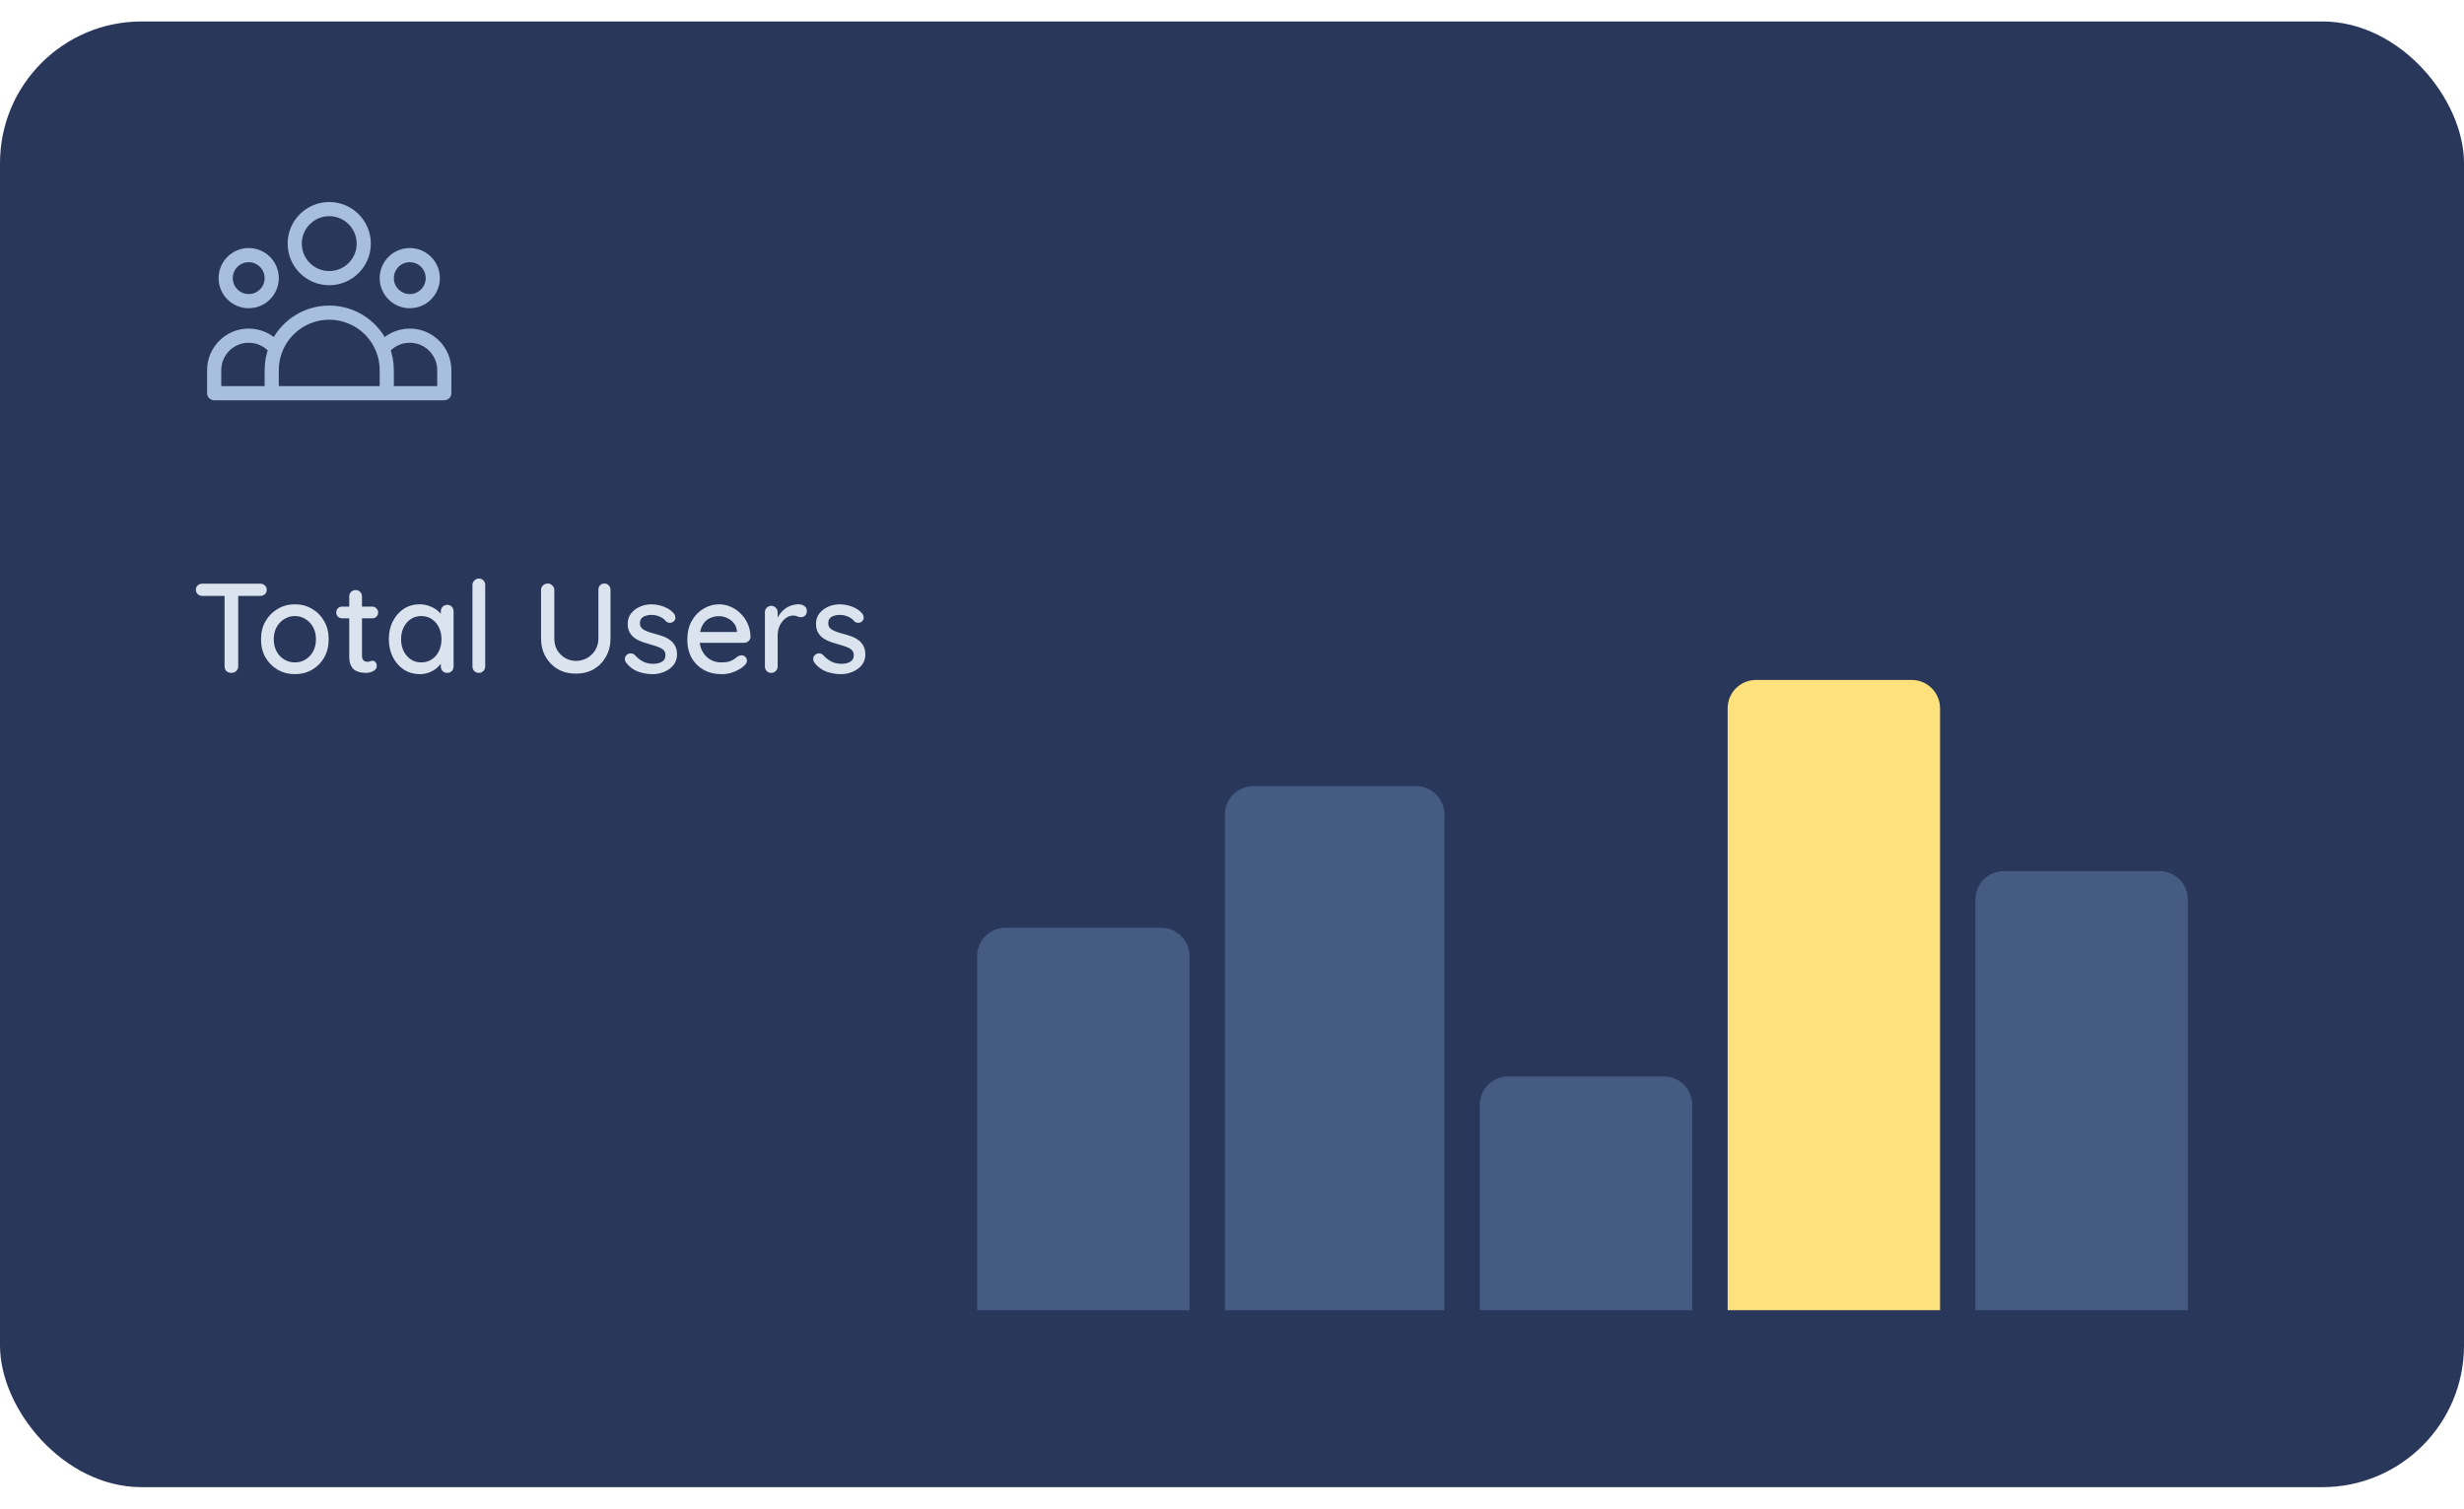 <svg width="245" height="150" viewBox="0 0 348 207" fill="none" xmlns="http://www.w3.org/2000/svg">
<rect width="348" height="207" rx="20" fill="#29375B"/>
<path d="M138 132C138 129.791 139.791 128 142 128H164C166.209 128 168 129.791 168 132V182H138V132Z" fill="#465B81"/>
<path d="M173 112C173 109.791 174.791 108 177 108H200C202.209 108 204 109.791 204 112V182H173V112Z" fill="#465B81"/>
<path d="M209 153C209 150.791 210.791 149 213 149H235C237.209 149 239 150.791 239 153V182H209V153Z" fill="#465B81"/>
<path d="M244 97C244 94.791 245.791 93 248 93H270C272.209 93 274 94.791 274 97V182H244V97Z" fill="#FDE17C"/>
<path d="M279 124C279 121.791 280.791 120 283 120H305C307.209 120 309 121.791 309 124V182H279V124Z" fill="#465B81"/>
<path d="M54.625 52.5H62.75V49.25C62.75 46.558 60.567 44.375 57.875 44.375C56.322 44.375 54.939 45.101 54.046 46.232M54.625 52.5H38.375M54.625 52.5V49.25C54.625 48.184 54.42 47.165 54.046 46.232M38.375 52.5H30.25V49.25C30.25 46.558 32.433 44.375 35.125 44.375C36.678 44.375 38.061 45.101 38.954 46.232M38.375 52.5V49.25C38.375 48.184 38.58 47.165 38.954 46.232M38.954 46.232C40.152 43.239 43.079 41.125 46.5 41.125C49.921 41.125 52.848 43.239 54.046 46.232M51.375 31.375C51.375 34.067 49.192 36.25 46.5 36.25C43.808 36.25 41.625 34.067 41.625 31.375C41.625 28.683 43.808 26.5 46.5 26.5C49.192 26.5 51.375 28.683 51.375 31.375ZM61.125 36.25C61.125 38.045 59.67 39.5 57.875 39.5C56.08 39.5 54.625 38.045 54.625 36.25C54.625 34.455 56.08 33 57.875 33C59.67 33 61.125 34.455 61.125 36.25ZM38.375 36.25C38.375 38.045 36.92 39.5 35.125 39.5C33.33 39.5 31.875 38.045 31.875 36.25C31.875 34.455 33.33 33 35.125 33C36.92 33 38.375 34.455 38.375 36.25Z" stroke="#A7BFDC" stroke-width="2" stroke-linecap="round" stroke-linejoin="round"/>
<path d="M32.67 92C32.382 92 32.148 91.916 31.968 91.748C31.8 91.568 31.716 91.346 31.716 91.082V80.3H33.642V91.082C33.642 91.346 33.546 91.568 33.354 91.748C33.174 91.916 32.946 92 32.67 92ZM28.584 81.128C28.332 81.128 28.116 81.05 27.936 80.894C27.756 80.726 27.666 80.51 27.666 80.246C27.666 79.994 27.756 79.79 27.936 79.634C28.116 79.478 28.332 79.4 28.584 79.4H36.774C37.026 79.4 37.236 79.484 37.404 79.652C37.584 79.808 37.674 80.012 37.674 80.264C37.674 80.528 37.584 80.738 37.404 80.894C37.236 81.05 37.026 81.128 36.774 81.128H28.584ZM46.423 87.266C46.423 88.226 46.213 89.078 45.793 89.822C45.373 90.554 44.803 91.13 44.083 91.55C43.363 91.97 42.553 92.18 41.653 92.18C40.753 92.18 39.943 91.97 39.223 91.55C38.503 91.13 37.927 90.554 37.495 89.822C37.075 89.078 36.865 88.226 36.865 87.266C36.865 86.294 37.075 85.442 37.495 84.71C37.927 83.966 38.503 83.384 39.223 82.964C39.943 82.532 40.753 82.316 41.653 82.316C42.553 82.316 43.363 82.532 44.083 82.964C44.803 83.384 45.373 83.966 45.793 84.71C46.213 85.442 46.423 86.294 46.423 87.266ZM44.623 87.266C44.623 86.606 44.491 86.036 44.227 85.556C43.963 85.064 43.603 84.68 43.147 84.404C42.703 84.116 42.205 83.972 41.653 83.972C41.101 83.972 40.597 84.116 40.141 84.404C39.685 84.68 39.325 85.064 39.061 85.556C38.797 86.036 38.665 86.606 38.665 87.266C38.665 87.902 38.797 88.466 39.061 88.958C39.325 89.45 39.685 89.834 40.141 90.11C40.597 90.386 41.101 90.524 41.653 90.524C42.205 90.524 42.703 90.386 43.147 90.11C43.603 89.834 43.963 89.45 44.227 88.958C44.491 88.466 44.623 87.902 44.623 87.266ZM48.334 82.64H52.564C52.804 82.64 53.002 82.724 53.158 82.892C53.326 83.048 53.41 83.246 53.41 83.486C53.41 83.714 53.326 83.906 53.158 84.062C53.002 84.218 52.804 84.296 52.564 84.296H48.334C48.094 84.296 47.89 84.218 47.722 84.062C47.566 83.894 47.488 83.696 47.488 83.468C47.488 83.228 47.566 83.03 47.722 82.874C47.89 82.718 48.094 82.64 48.334 82.64ZM50.224 80.3C50.488 80.3 50.704 80.39 50.872 80.57C51.04 80.738 51.124 80.954 51.124 81.218V89.57C51.124 89.786 51.16 89.96 51.232 90.092C51.304 90.224 51.4 90.314 51.52 90.362C51.652 90.41 51.784 90.434 51.916 90.434C52.048 90.434 52.162 90.41 52.258 90.362C52.366 90.314 52.492 90.29 52.636 90.29C52.78 90.29 52.912 90.356 53.032 90.488C53.152 90.62 53.212 90.8 53.212 91.028C53.212 91.316 53.056 91.55 52.744 91.73C52.432 91.91 52.096 92 51.736 92C51.532 92 51.292 91.982 51.016 91.946C50.74 91.91 50.47 91.82 50.206 91.676C49.954 91.532 49.744 91.304 49.576 90.992C49.408 90.668 49.324 90.218 49.324 89.642V81.218C49.324 80.954 49.408 80.738 49.576 80.57C49.756 80.39 49.972 80.3 50.224 80.3ZM63.162 82.388C63.426 82.388 63.642 82.478 63.81 82.658C63.978 82.826 64.062 83.042 64.062 83.306V91.082C64.062 91.346 63.978 91.568 63.81 91.748C63.642 91.916 63.426 92 63.162 92C62.91 92 62.694 91.916 62.514 91.748C62.346 91.568 62.262 91.346 62.262 91.082V89.786L62.64 89.84C62.64 90.056 62.55 90.296 62.37 90.56C62.202 90.824 61.968 91.082 61.668 91.334C61.368 91.574 61.014 91.778 60.606 91.946C60.198 92.102 59.76 92.18 59.292 92.18C58.464 92.18 57.72 91.97 57.06 91.55C56.4 91.118 55.878 90.53 55.494 89.786C55.11 89.042 54.918 88.196 54.918 87.248C54.918 86.276 55.11 85.424 55.494 84.692C55.878 83.948 56.394 83.366 57.042 82.946C57.702 82.526 58.434 82.316 59.238 82.316C59.754 82.316 60.228 82.4 60.66 82.568C61.104 82.736 61.488 82.952 61.812 83.216C62.136 83.48 62.382 83.762 62.55 84.062C62.73 84.35 62.82 84.626 62.82 84.89L62.262 84.944V83.306C62.262 83.054 62.346 82.838 62.514 82.658C62.694 82.478 62.91 82.388 63.162 82.388ZM59.49 90.524C60.054 90.524 60.552 90.38 60.984 90.092C61.416 89.804 61.752 89.414 61.992 88.922C62.232 88.418 62.352 87.86 62.352 87.248C62.352 86.624 62.232 86.066 61.992 85.574C61.752 85.082 61.416 84.692 60.984 84.404C60.552 84.116 60.054 83.972 59.49 83.972C58.938 83.972 58.446 84.116 58.014 84.404C57.594 84.692 57.258 85.082 57.006 85.574C56.766 86.066 56.646 86.624 56.646 87.248C56.646 87.86 56.766 88.418 57.006 88.922C57.258 89.414 57.594 89.804 58.014 90.092C58.446 90.38 58.938 90.524 59.49 90.524ZM68.527 91.082C68.527 91.346 68.437 91.568 68.257 91.748C68.089 91.916 67.879 92 67.627 92C67.375 92 67.159 91.916 66.979 91.748C66.811 91.568 66.727 91.346 66.727 91.082V79.598C66.727 79.334 66.817 79.118 66.997 78.95C67.177 78.77 67.393 78.68 67.645 78.68C67.909 78.68 68.119 78.77 68.275 78.95C68.443 79.118 68.527 79.334 68.527 79.598V91.082ZM85.36 79.382C85.624 79.382 85.834 79.472 85.99 79.652C86.146 79.82 86.224 80.036 86.224 80.3V87.122C86.224 88.082 86.014 88.94 85.594 89.696C85.174 90.452 84.598 91.046 83.866 91.478C83.134 91.898 82.288 92.108 81.328 92.108C80.38 92.108 79.534 91.898 78.79 91.478C78.058 91.046 77.476 90.452 77.044 89.696C76.624 88.94 76.414 88.082 76.414 87.122V80.3C76.414 80.036 76.504 79.82 76.684 79.652C76.864 79.472 77.098 79.382 77.386 79.382C77.614 79.382 77.818 79.472 77.998 79.652C78.19 79.82 78.286 80.036 78.286 80.3V87.122C78.286 87.758 78.424 88.316 78.7 88.796C78.988 89.264 79.366 89.636 79.834 89.912C80.302 90.176 80.8 90.308 81.328 90.308C81.904 90.308 82.432 90.176 82.912 89.912C83.392 89.636 83.776 89.264 84.064 88.796C84.364 88.316 84.514 87.758 84.514 87.122V80.3C84.514 80.036 84.586 79.82 84.73 79.652C84.886 79.472 85.096 79.382 85.36 79.382ZM88.402 90.524C88.294 90.356 88.246 90.164 88.258 89.948C88.27 89.72 88.396 89.528 88.636 89.372C88.804 89.264 88.978 89.222 89.158 89.246C89.35 89.258 89.53 89.348 89.698 89.516C90.034 89.888 90.406 90.182 90.814 90.398C91.234 90.614 91.738 90.722 92.326 90.722C92.566 90.71 92.812 90.674 93.064 90.614C93.316 90.542 93.532 90.422 93.712 90.254C93.892 90.074 93.982 89.816 93.982 89.48C93.982 89.18 93.886 88.94 93.694 88.76C93.502 88.58 93.25 88.436 92.938 88.328C92.626 88.208 92.29 88.1 91.93 88.004C91.546 87.896 91.156 87.776 90.76 87.644C90.376 87.512 90.028 87.344 89.716 87.14C89.404 86.924 89.146 86.648 88.942 86.312C88.75 85.976 88.654 85.562 88.654 85.07C88.654 84.506 88.81 84.02 89.122 83.612C89.446 83.204 89.86 82.886 90.364 82.658C90.88 82.43 91.438 82.316 92.038 82.316C92.386 82.316 92.752 82.364 93.136 82.46C93.52 82.544 93.892 82.682 94.252 82.874C94.612 83.066 94.924 83.318 95.188 83.63C95.308 83.786 95.374 83.972 95.386 84.188C95.41 84.404 95.314 84.596 95.098 84.764C94.954 84.884 94.78 84.938 94.576 84.926C94.372 84.914 94.204 84.848 94.072 84.728C93.844 84.44 93.55 84.218 93.19 84.062C92.83 83.894 92.422 83.81 91.966 83.81C91.738 83.81 91.498 83.846 91.246 83.918C91.006 83.978 90.802 84.092 90.634 84.26C90.466 84.428 90.382 84.674 90.382 84.998C90.382 85.298 90.478 85.538 90.67 85.718C90.874 85.898 91.138 86.048 91.462 86.168C91.786 86.288 92.14 86.396 92.524 86.492C92.896 86.588 93.262 86.702 93.622 86.834C93.994 86.966 94.324 87.14 94.612 87.356C94.912 87.56 95.152 87.83 95.332 88.166C95.524 88.49 95.62 88.904 95.62 89.408C95.62 89.996 95.446 90.5 95.098 90.92C94.762 91.328 94.33 91.64 93.802 91.856C93.286 92.072 92.74 92.18 92.164 92.18C91.48 92.18 90.796 92.06 90.112 91.82C89.44 91.568 88.87 91.136 88.402 90.524ZM101.966 92.18C100.97 92.18 100.106 91.976 99.374 91.568C98.642 91.148 98.072 90.578 97.664 89.858C97.268 89.126 97.07 88.292 97.07 87.356C97.07 86.3 97.28 85.4 97.7 84.656C98.132 83.9 98.69 83.324 99.374 82.928C100.058 82.52 100.784 82.316 101.552 82.316C102.14 82.316 102.698 82.436 103.226 82.676C103.754 82.904 104.222 83.228 104.63 83.648C105.05 84.056 105.38 84.542 105.62 85.106C105.86 85.658 105.986 86.264 105.998 86.924C105.986 87.164 105.89 87.362 105.71 87.518C105.53 87.674 105.32 87.752 105.08 87.752H98.078L97.646 86.222H104.414L104.072 86.546V86.096C104.048 85.676 103.91 85.31 103.658 84.998C103.406 84.674 103.094 84.428 102.722 84.26C102.35 84.08 101.96 83.99 101.552 83.99C101.192 83.99 100.844 84.05 100.508 84.17C100.184 84.278 99.89 84.458 99.626 84.71C99.374 84.962 99.17 85.298 99.014 85.718C98.87 86.126 98.798 86.636 98.798 87.248C98.798 87.908 98.936 88.484 99.212 88.976C99.488 89.468 99.86 89.852 100.328 90.128C100.796 90.392 101.312 90.524 101.876 90.524C102.32 90.524 102.686 90.482 102.974 90.398C103.262 90.302 103.502 90.188 103.694 90.056C103.886 89.924 104.054 89.798 104.198 89.678C104.378 89.57 104.558 89.516 104.738 89.516C104.954 89.516 105.134 89.594 105.278 89.75C105.422 89.894 105.494 90.068 105.494 90.272C105.494 90.536 105.362 90.776 105.098 90.992C104.774 91.304 104.324 91.58 103.748 91.82C103.184 92.06 102.59 92.18 101.966 92.18ZM108.932 92C108.668 92 108.452 91.916 108.284 91.748C108.116 91.568 108.032 91.346 108.032 91.082V83.45C108.032 83.186 108.116 82.97 108.284 82.802C108.452 82.622 108.668 82.532 108.932 82.532C109.184 82.532 109.394 82.622 109.562 82.802C109.742 82.97 109.832 83.186 109.832 83.45V85.466L109.652 84.692C109.748 84.356 109.892 84.044 110.084 83.756C110.288 83.468 110.528 83.216 110.804 83C111.08 82.784 111.386 82.616 111.722 82.496C112.07 82.376 112.43 82.316 112.802 82.316C113.114 82.316 113.384 82.4 113.612 82.568C113.84 82.736 113.954 82.946 113.954 83.198C113.954 83.522 113.87 83.762 113.702 83.918C113.534 84.062 113.348 84.134 113.144 84.134C112.964 84.134 112.79 84.098 112.622 84.026C112.454 83.942 112.256 83.9 112.028 83.9C111.776 83.9 111.518 83.966 111.254 84.098C110.99 84.23 110.75 84.428 110.534 84.692C110.318 84.944 110.144 85.244 110.012 85.592C109.892 85.94 109.832 86.33 109.832 86.762V91.082C109.832 91.346 109.742 91.568 109.562 91.748C109.394 91.916 109.184 92 108.932 92ZM114.998 90.524C114.89 90.356 114.842 90.164 114.854 89.948C114.866 89.72 114.992 89.528 115.232 89.372C115.4 89.264 115.574 89.222 115.754 89.246C115.946 89.258 116.126 89.348 116.294 89.516C116.63 89.888 117.002 90.182 117.41 90.398C117.83 90.614 118.334 90.722 118.922 90.722C119.162 90.71 119.408 90.674 119.66 90.614C119.912 90.542 120.128 90.422 120.308 90.254C120.488 90.074 120.578 89.816 120.578 89.48C120.578 89.18 120.482 88.94 120.29 88.76C120.098 88.58 119.846 88.436 119.534 88.328C119.222 88.208 118.886 88.1 118.526 88.004C118.142 87.896 117.752 87.776 117.356 87.644C116.972 87.512 116.624 87.344 116.312 87.14C116 86.924 115.742 86.648 115.538 86.312C115.346 85.976 115.25 85.562 115.25 85.07C115.25 84.506 115.406 84.02 115.718 83.612C116.042 83.204 116.456 82.886 116.96 82.658C117.476 82.43 118.034 82.316 118.634 82.316C118.982 82.316 119.348 82.364 119.732 82.46C120.116 82.544 120.488 82.682 120.848 82.874C121.208 83.066 121.52 83.318 121.784 83.63C121.904 83.786 121.97 83.972 121.982 84.188C122.006 84.404 121.91 84.596 121.694 84.764C121.55 84.884 121.376 84.938 121.172 84.926C120.968 84.914 120.8 84.848 120.668 84.728C120.44 84.44 120.146 84.218 119.786 84.062C119.426 83.894 119.018 83.81 118.562 83.81C118.334 83.81 118.094 83.846 117.842 83.918C117.602 83.978 117.398 84.092 117.23 84.26C117.062 84.428 116.978 84.674 116.978 84.998C116.978 85.298 117.074 85.538 117.266 85.718C117.47 85.898 117.734 86.048 118.058 86.168C118.382 86.288 118.736 86.396 119.12 86.492C119.492 86.588 119.858 86.702 120.218 86.834C120.59 86.966 120.92 87.14 121.208 87.356C121.508 87.56 121.748 87.83 121.928 88.166C122.12 88.49 122.216 88.904 122.216 89.408C122.216 89.996 122.042 90.5 121.694 90.92C121.358 91.328 120.926 91.64 120.398 91.856C119.882 92.072 119.336 92.18 118.76 92.18C118.076 92.18 117.392 92.06 116.708 91.82C116.036 91.568 115.466 91.136 114.998 90.524Z" fill="#DBE4EE"/>
</svg>
